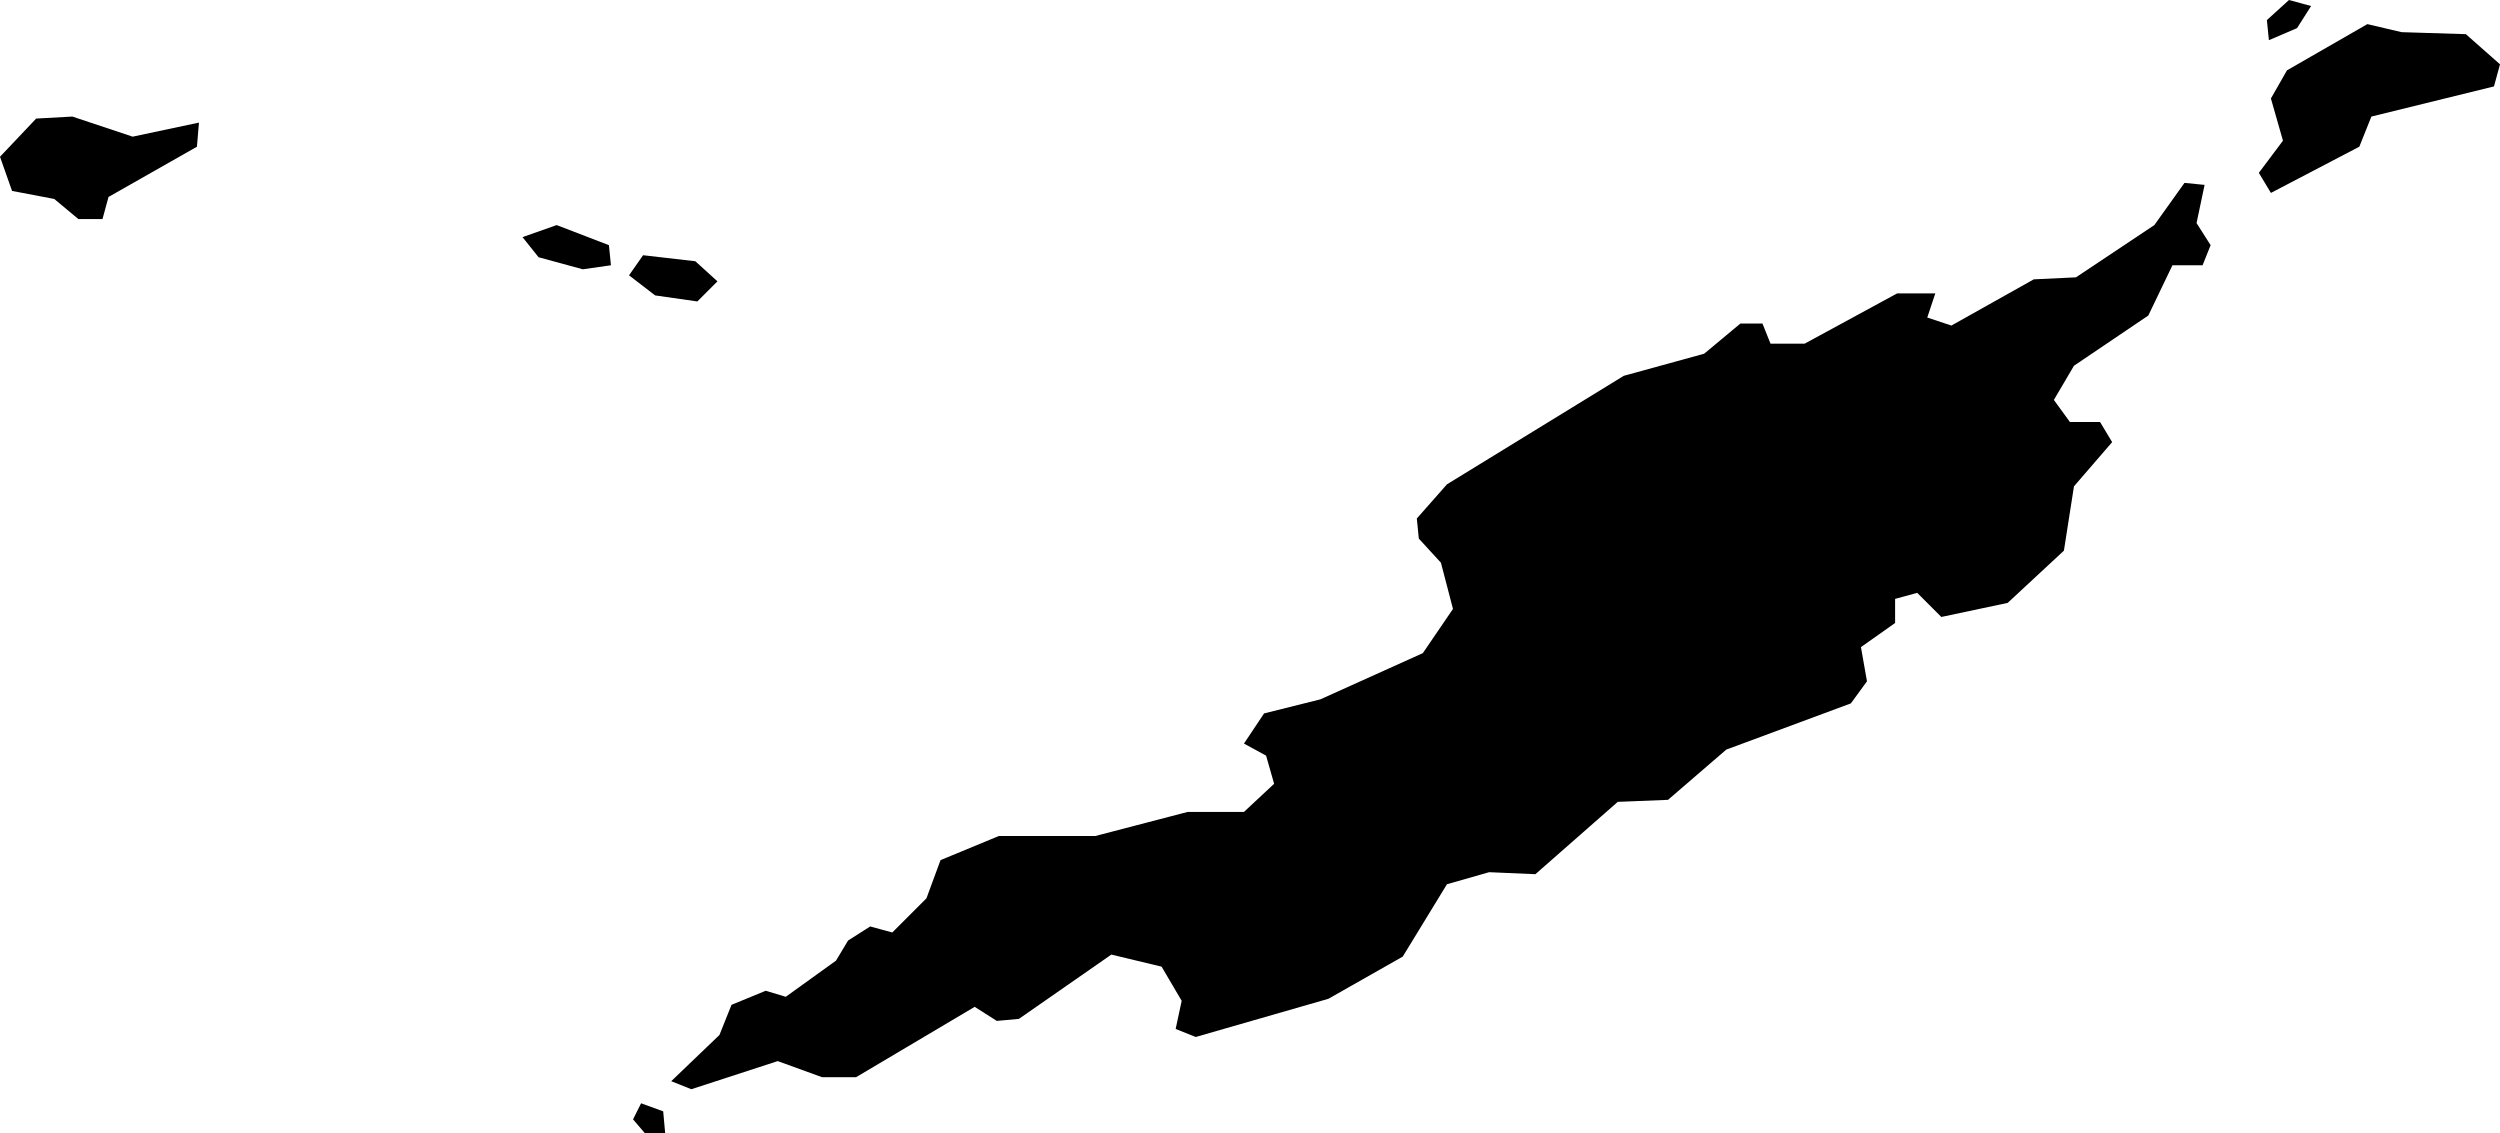 <svg xmlns="http://www.w3.org/2000/svg" viewBox="406.891 381.988 1.244 0.564">
  <path d="M406.891,382.066l0.018-0.019l0.018-0.001l0.03,0.01l0.033-0.007l-0.001,0.012l-0.044,0.025l-0.003,0.011h-0.012l-0.012-0.01l-0.021-0.004L406.891,382.066z M407.195,382.12l-0.001-0.01l-0.026-0.01l-0.017,0.006l0.008,0.01l0.022,0.006L407.195,382.12z M407.217,382.135l0.021,0.003l0.01-0.01l-0.011-0.01l-0.026-0.003l-0.007,0.01L407.217,382.135z M408.02,382.008l0.014-0.006l0.007-0.011l-0.011-0.003l-0.011,0.01L408.02,382.008z M408.015,382.074l0.006,0.01l0.044-0.023l0.006-0.015l0.061-0.015l0.003-0.011l-0.017-0.015l-0.032-0.001l-0.017-0.004l-0.04,0.023l-0.008,0.014l0.006,0.021L408.015,382.074z M407.206,382.545l0.006,0.007h0.01l-0.001-0.011l-0.011-0.004L407.206,382.545z M407.225,382.526l0.01,0.004l0.043-0.014l0.022,0.008h0.017l0.059-0.035l0.011,0.007l0.011-0.001l0.046-0.032l0.025,0.006l0.01,0.017l-0.003,0.014l0.01,0.004l0.066-0.019l0.037-0.021l0.022-0.036l0.021-0.006l0.023,0.001l0.041-0.036l0.025-0.001l0.029-0.025l0.062-0.023l0.008-0.011l-0.003-0.017l0.017-0.012v-0.012l0.011-0.003l0.012,0.012l0.033-0.007l0.028-0.026l0.005-0.032l0.019-0.022l-0.006-0.01h-0.015l-0.008-0.011l0.01-0.017l0.037-0.025l0.012-0.025h0.015l0.004-0.01l-0.007-0.011l0.004-0.019l-0.01-0.001l-0.015,0.021l-0.039,0.026l-0.021,0.001l-0.041,0.023l-0.012-0.004l0.004-0.012h-0.019l-0.046,0.025h-0.017l-0.004-0.01h-0.011l-0.018,0.015l-0.04,0.011l-0.088,0.054l-0.015,0.017l0.001,0.01l0.011,0.012l0.006,0.023l-0.015,0.022l-0.051,0.023l-0.028,0.007l-0.01,0.015l0.011,0.006l0.004,0.014l-0.015,0.014h-0.028l-0.046,0.012h-0.048l-0.029,0.012l-0.007,0.019l-0.017,0.017l-0.011-0.003l-0.011,0.007l-0.006,0.01l-0.025,0.018l-0.01-0.003l-0.017,0.007l-0.006,0.015L407.225,382.526z"/>
</svg>
